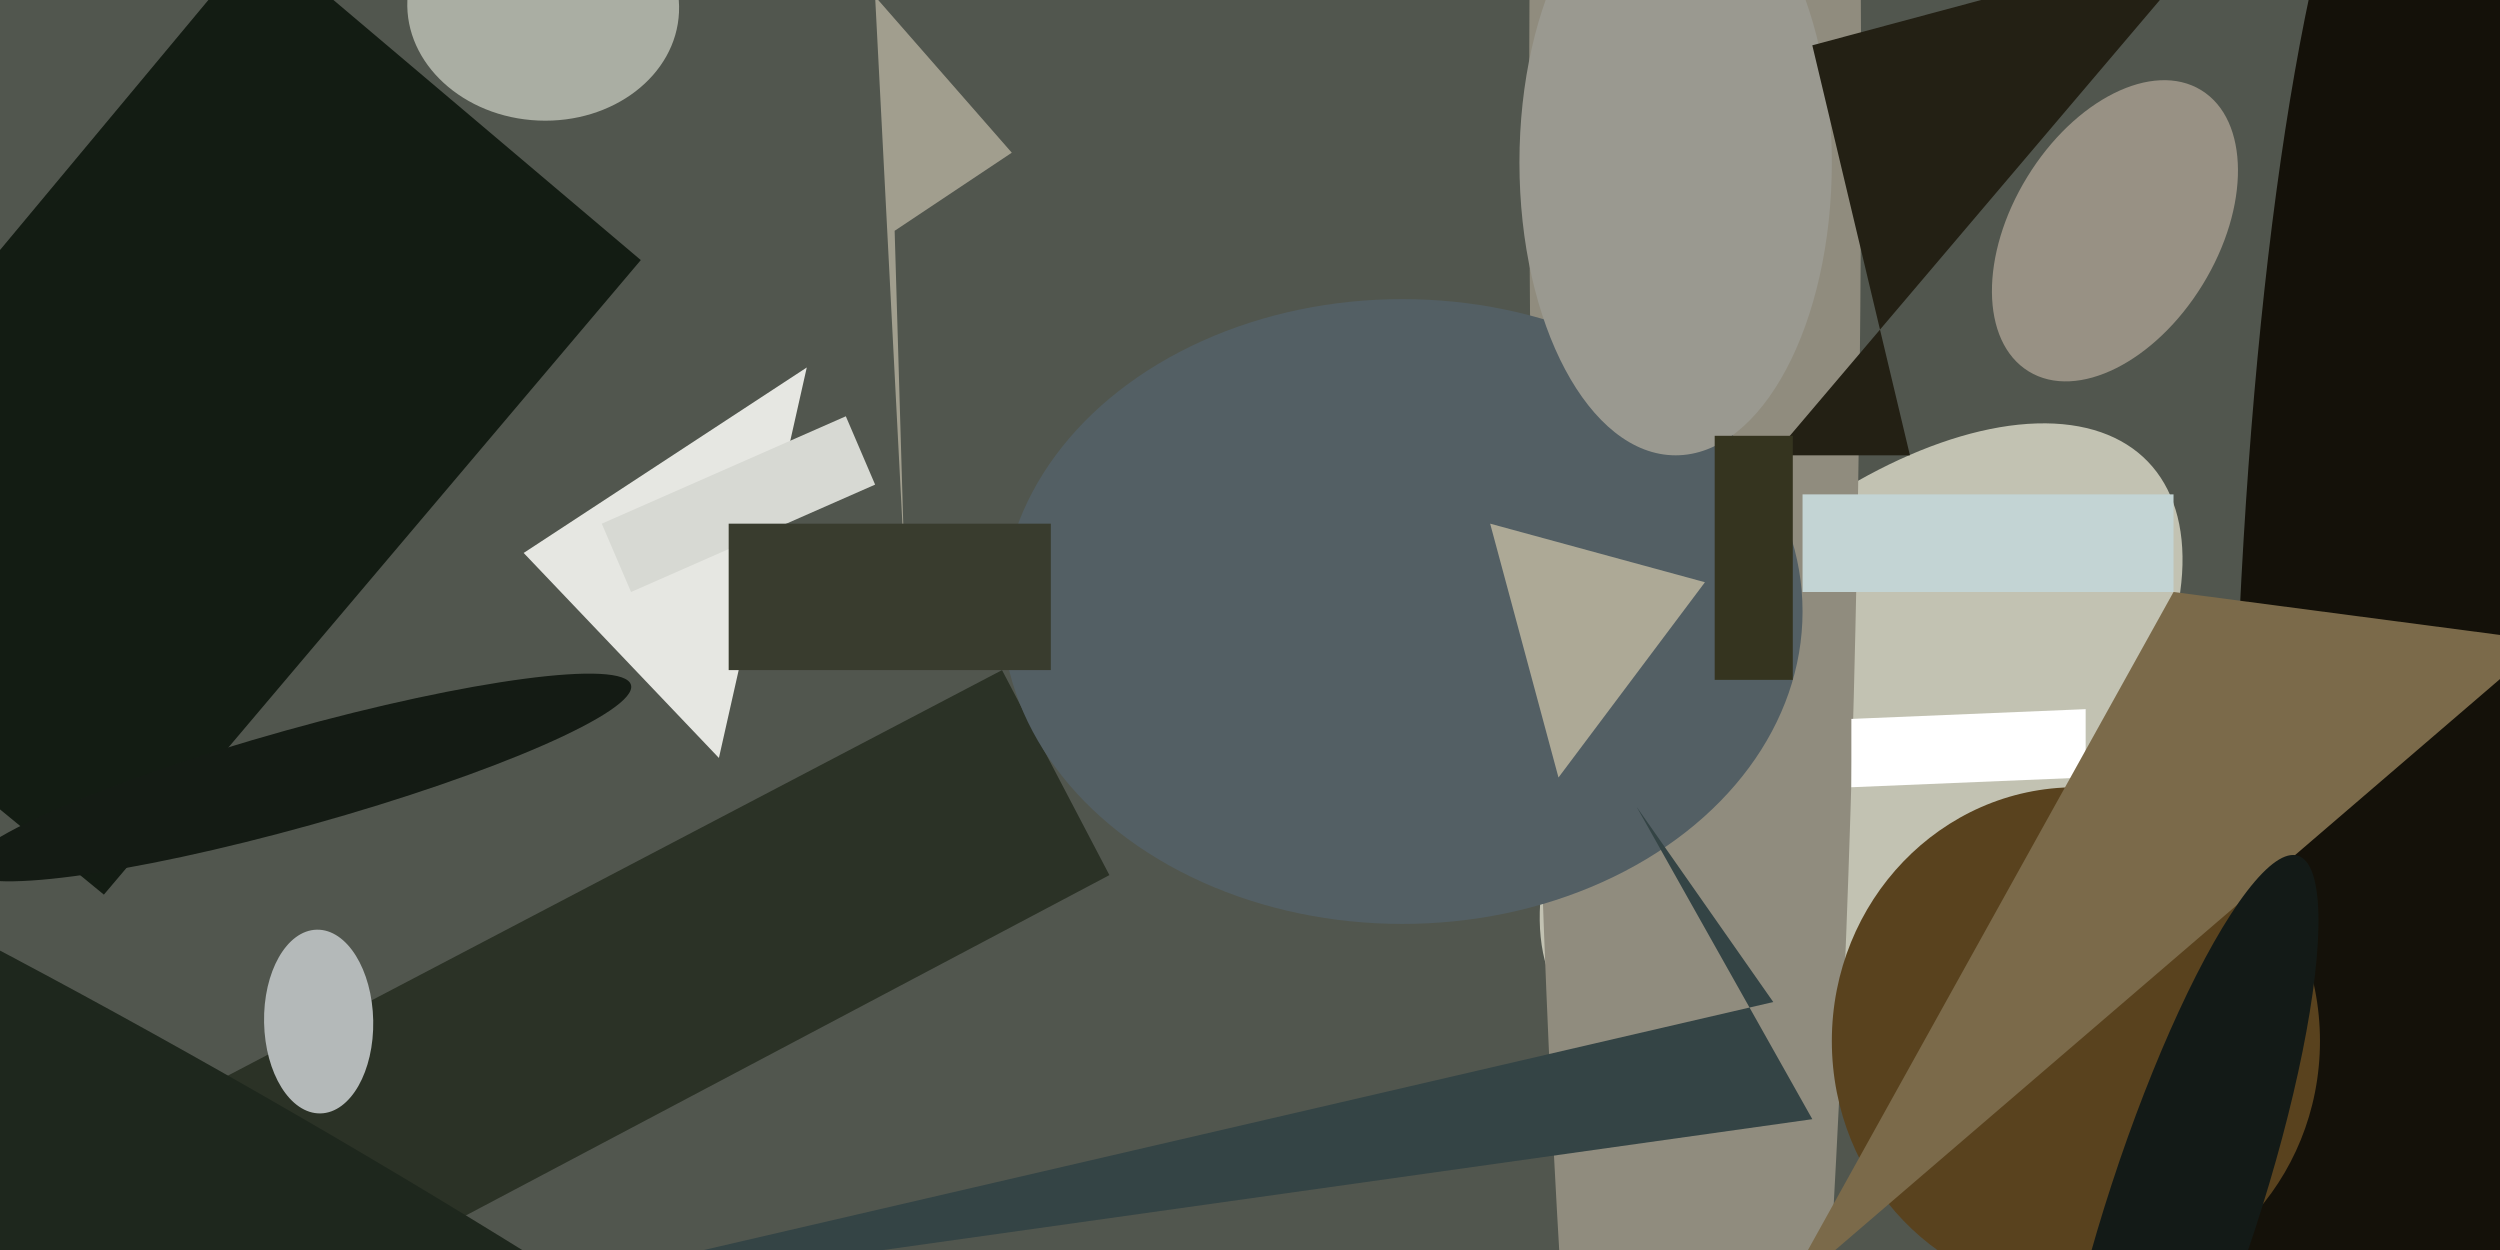 <svg xmlns="http://www.w3.org/2000/svg" viewBox="0 0 400 200"><path fill="#51564e" d="M0 0h400v200H0z"/><g transform="translate(1 1) scale(1.562)"><ellipse fill="#c2c2b2" rx="1" ry="1" transform="matrix(-14.884 -15.412 29.367 -28.36 190 75)"/><ellipse fill="#908c7e" cx="173" cy="11" rx="17" ry="203"/><ellipse fill="#141109" cx="250" cy="95" rx="22" ry="125"/><path fill="#131c13" d="M-29 59L26-7l39 33-55 65z"/><path fill="#e6e7e2" d="M73 77l9-40-29 19z"/><path fill="#fff" d="M213 79l-24 1v-7l24-1z"/><path fill="#2b3226" d="M113 89L9 144l-12-21 105-55z"/><ellipse fill="#989184" rx="1" ry="1" transform="matrix(8.986 5.511 -8.834 14.405 216 23)"/><ellipse fill="#aaaea3" rx="1" ry="1" transform="matrix(-.514 11.706 -13.912 -.611 55 0)"/><ellipse fill="#535f64" cx="143" cy="62" rx="41" ry="32"/><ellipse fill="#59421e" cx="212" cy="106" rx="25" ry="26"/><ellipse fill="#b4b9b9" rx="1" ry="1" transform="matrix(-.188 -9.41 5.59 -.112 32 104)"/><ellipse fill="#9a9990" cx="171" cy="16" rx="16" ry="30"/><path fill="#232014" d="M185 4l41-11-45 53h14z"/><path fill="#c3d4d4" d="M184 50h38v10h-38z"/><path fill="#7b6a4a" d="M182 132l78-67-38-5z"/><ellipse fill="#141b14" rx="1" ry="1" transform="matrix(1.344 4.819 -33.993 9.482 30 79)"/><ellipse fill="#131a17" rx="1" ry="1" transform="matrix(7.314 2.39 -11.761 35.984 223 123)"/><path fill="#d7d9d3" d="M89 49L64 60l-3-7 25-11z"/><ellipse fill="#1e271d" rx="1" ry="1" transform="matrix(-112.587 -64.479 8.946 -15.62 17 127)"/><path fill="#ada996" d="M152 53l7 26 15-20z"/><path fill="#a19e8e" d="M89-1l14 16-12 8 1 34z"/><path fill="#344445" d="M185 114L43 134l138-32-14-20z"/><path fill="#393c2e" d="M74 53h33v15H74z"/><path fill="#35341f" d="M175 44h8v25h-8z"/></g></svg>